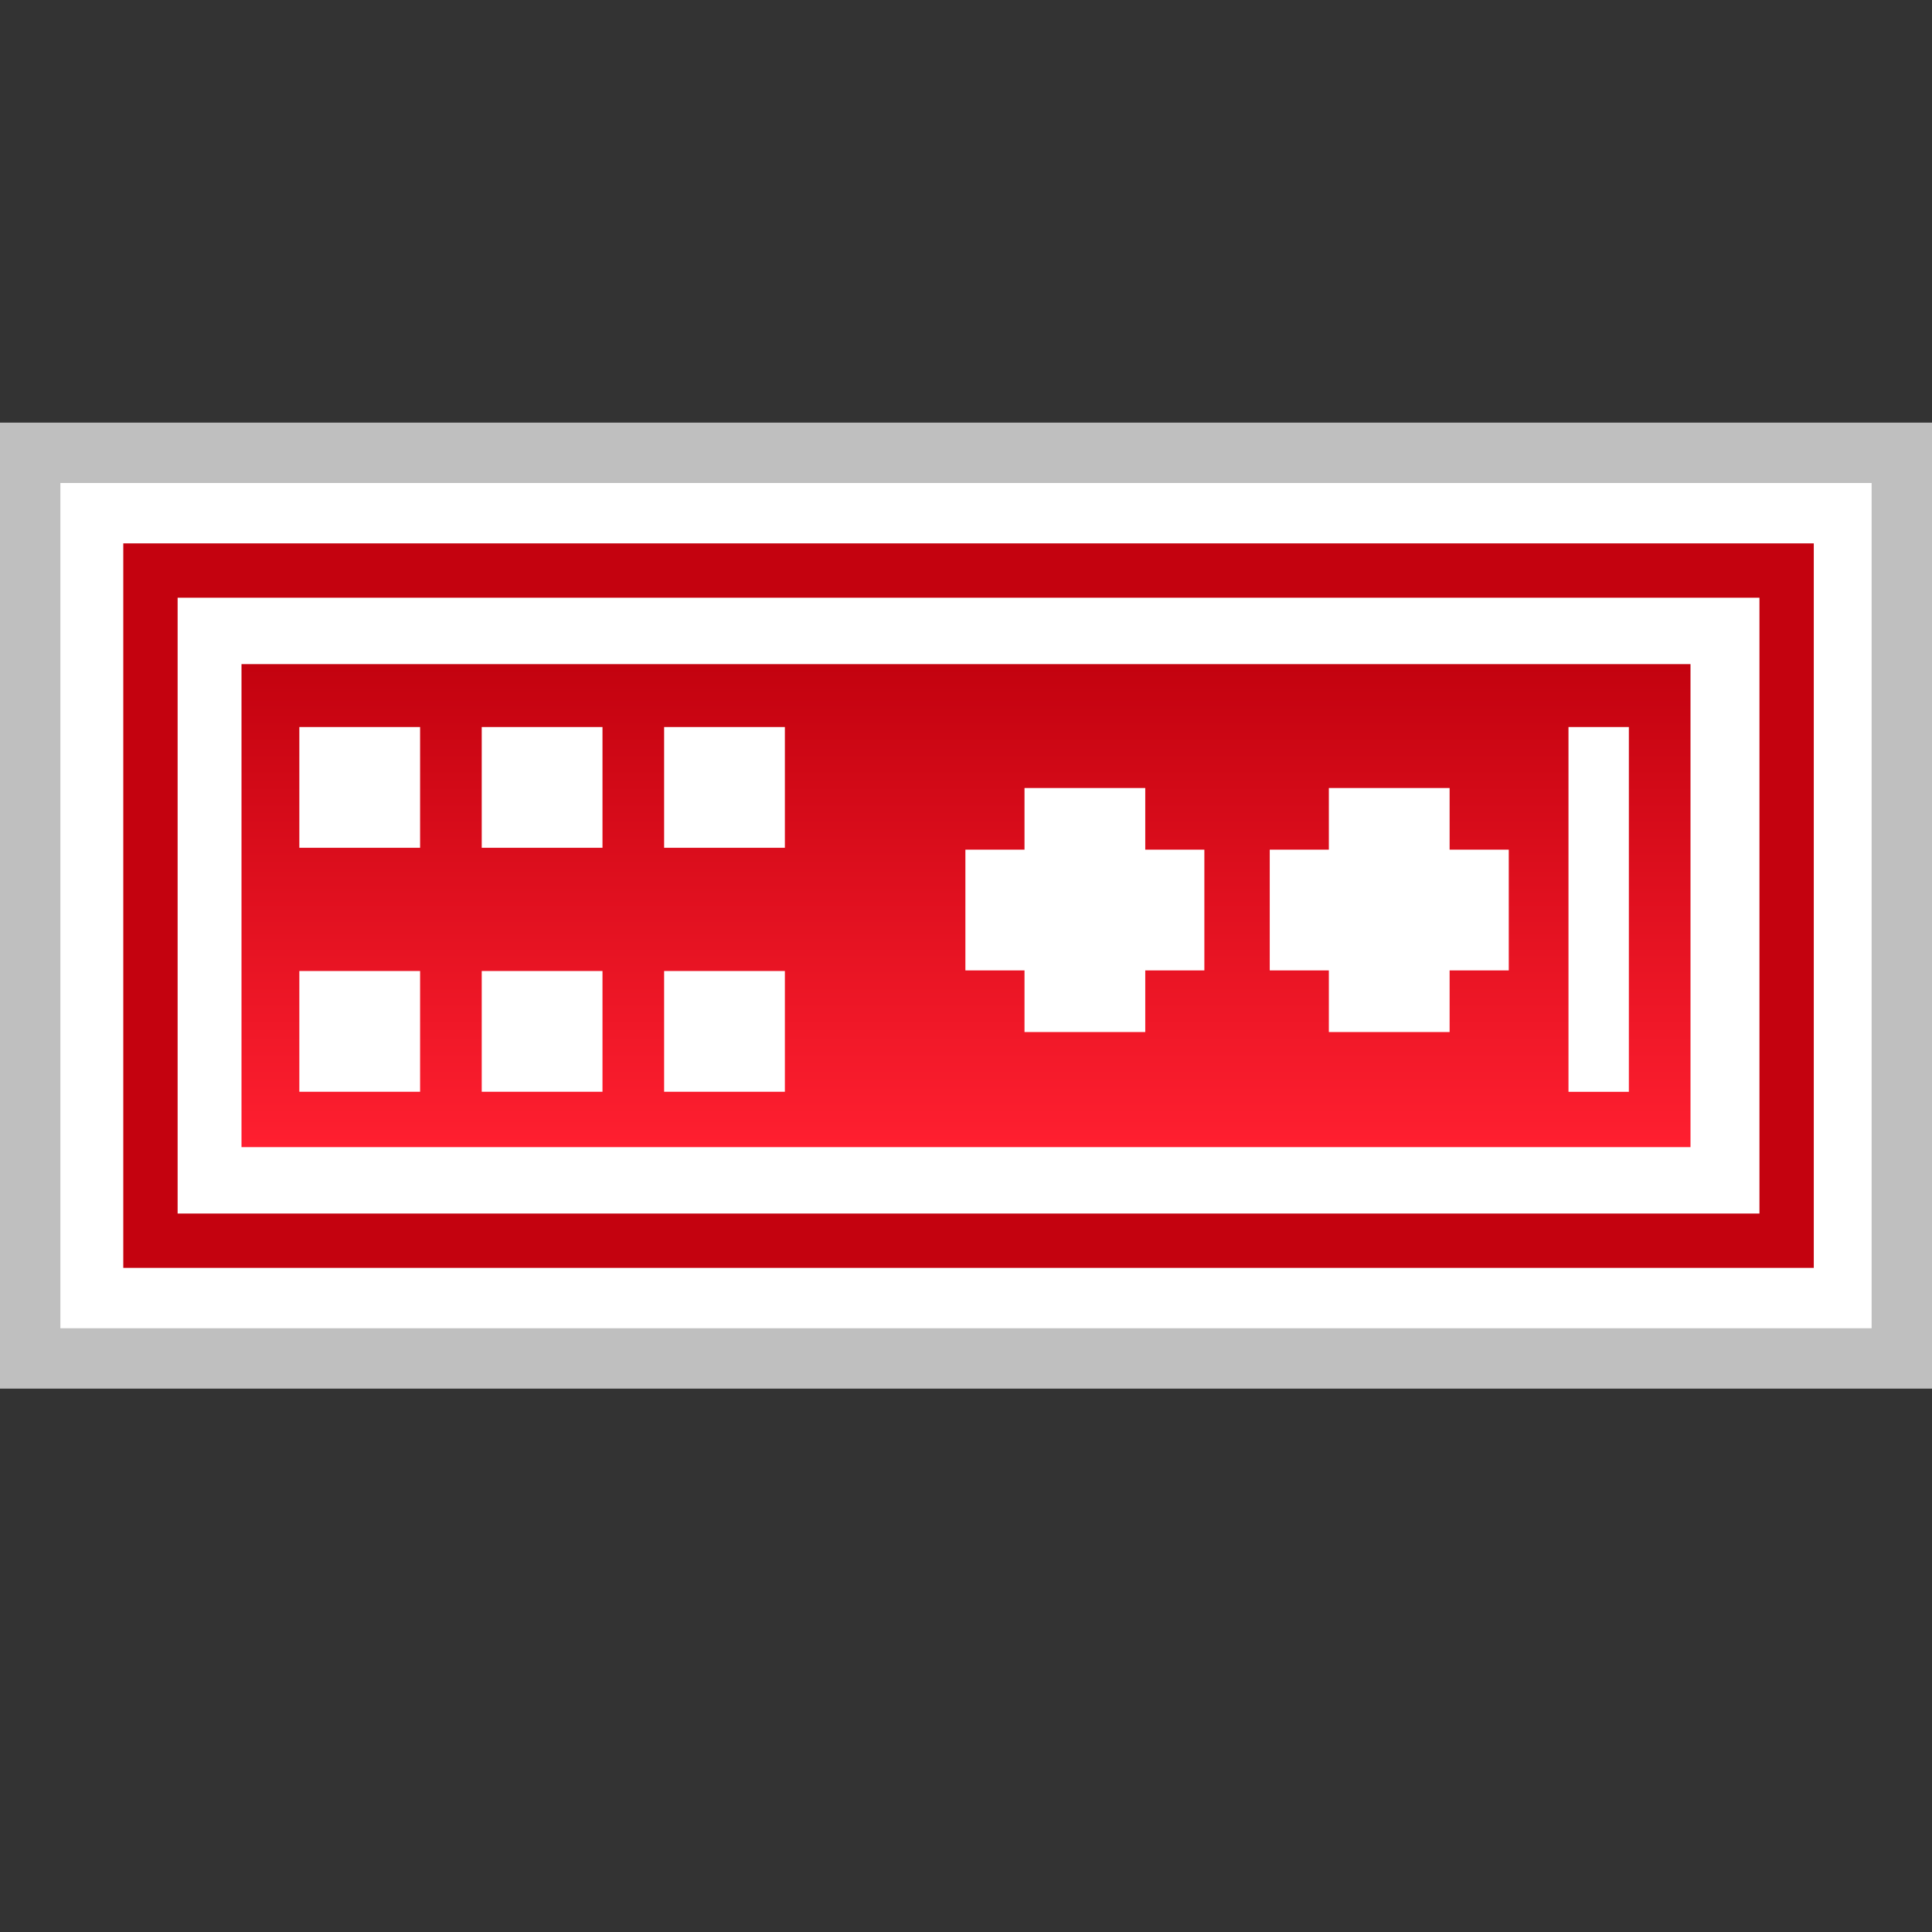 <?xml version="1.0" encoding="utf-8"?>
<!-- Generator: Adobe Illustrator 18.0.0, SVG Export Plug-In . SVG Version: 6.00 Build 0)  -->
<!DOCTYPE svg PUBLIC "-//W3C//DTD SVG 1.1//EN" "http://www.w3.org/Graphics/SVG/1.1/DTD/svg11.dtd">
<svg version="1.1" id="图层_1" xmlns="http://www.w3.org/2000/svg" xmlns:xlink="http://www.w3.org/1999/xlink" x="0px" y="0px"
	 width="32px" height="32px" viewBox="0 0 32 32" enable-background="new 0 0 32 32" xml:space="preserve">
<rect x="0" y="0" width="32" height="32" fill="#333333" stroke="none"/>
<g>
	<polygon fill="#BFBFBF" points="32,7 0,7 0,23 32,23 32,7 	"/>
	<polyline fill="#FFFFFF" points="31,8 31,22 1,22 1,8 31,8 	"/>
	<polygon fill="#C4020F" points="30.042,9 2.042,9 2.042,21 30.042,21 30.042,9 	"/>
	<polyline fill="#FFFFFF" points="29.142,9.9 29.142,20.1 2.942,20.1 2.942,9.9 29.142,9.9 	"/>
	<g>
		<linearGradient id="SVGID_1_" gradientUnits="userSpaceOnUse" x1="16" y1="19" x2="16" y2="11">
			<stop  offset="0" style="stop-color:#FF1F30"/>
			<stop  offset="1" style="stop-color:#C3020F"/>
		</linearGradient>
		<rect x="4" y="11" fill="url(#SVGID_1_)" width="24" height="8"/>
		<rect x="4.958" y="12.042" fill="#FFFFFF" width="2" height="2"/>
		<rect x="7.979" y="12.042" fill="#FFFFFF" width="2" height="2"/>
		<rect x="11" y="12.042" fill="#FFFFFF" width="2" height="2"/>
		<rect x="25.979" y="12.042" fill="#FFFFFF" width="1" height="6.042"/>
		<rect x="4.958" y="16.083" fill="#FFFFFF" width="2" height="2"/>
		<rect x="7.979" y="16.083" fill="#FFFFFF" width="2" height="2"/>
		<rect x="11" y="16.083" fill="#FFFFFF" width="2" height="2"/>
		<polygon fill="#FFFFFF" points="19.948,14.073 18.969,14.073 18.969,13.052 16.969,13.052 16.969,14.073 15.99,14.073 
			15.99,16.073 16.969,16.073 16.969,17.094 18.969,17.094 18.969,16.073 19.948,16.073 		"/>
		<polygon fill="#FFFFFF" points="24.99,14.073 24.01,14.073 24.01,13.052 22.01,13.052 22.01,14.073 21.031,14.073 21.031,16.073 
			22.01,16.073 22.01,17.094 24.01,17.094 24.01,16.073 24.99,16.073 		"/>
	</g>
</g>
</svg>

